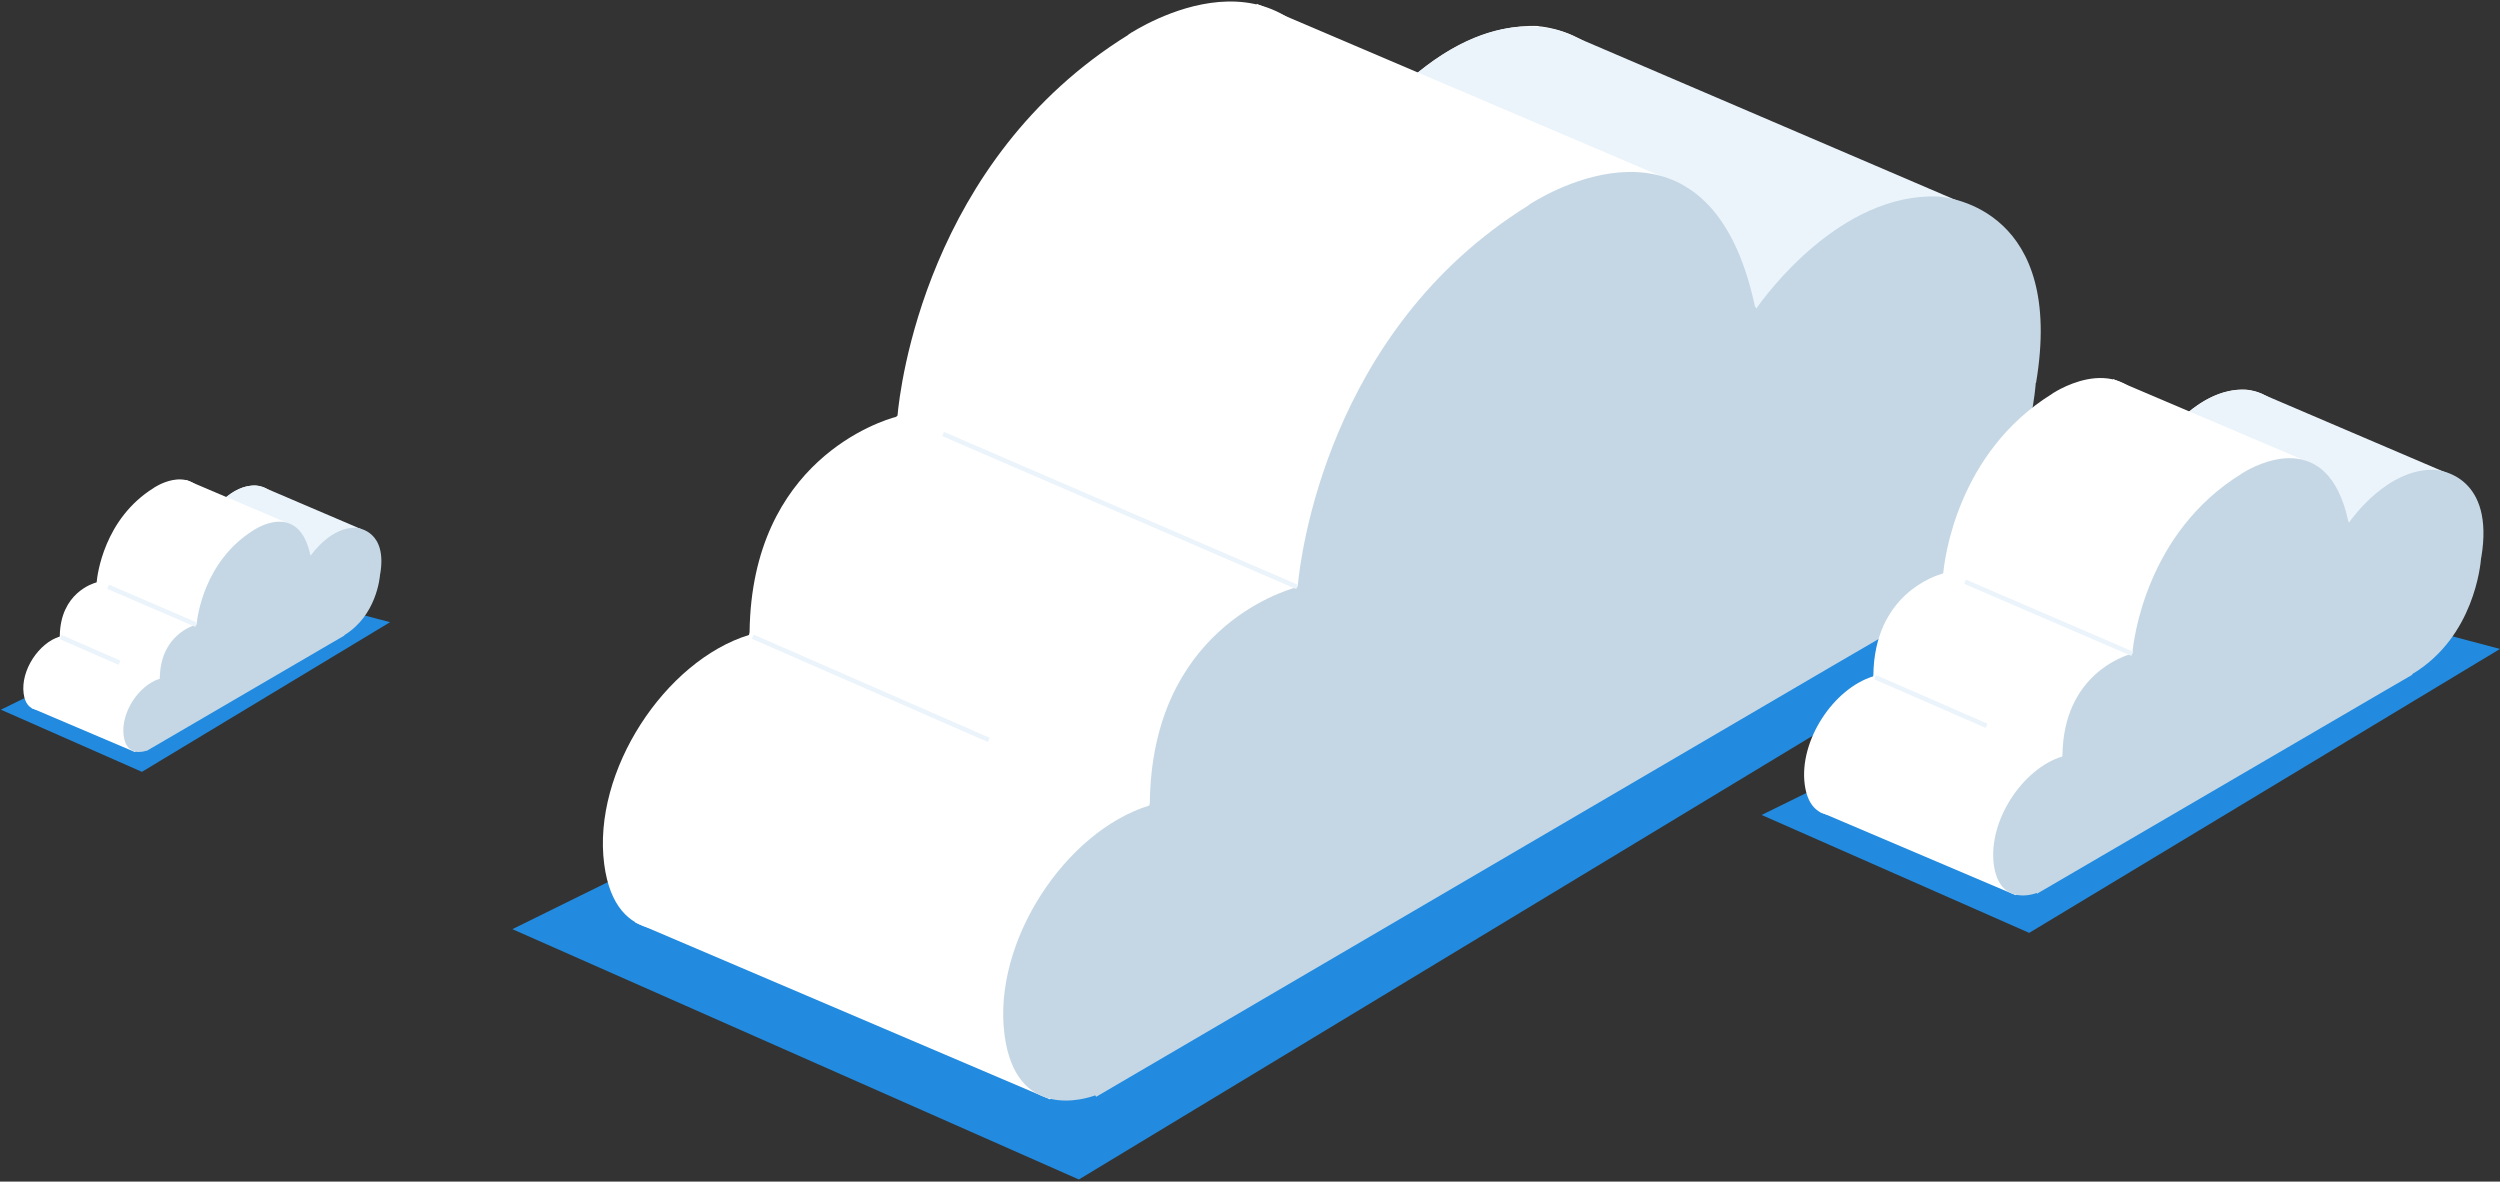 <svg xmlns="http://www.w3.org/2000/svg" width="548" height="259" viewBox="0 0 548 259"><rect x="0" y="0" width="548" height="259" fill="#333333" stroke="none"/><g fill="none" fill-rule="evenodd"><path fill="#228BDF" d="M.198 155.564l30.91 13.622 54.39-32.803-30.115-7.955L.198 155.564z"/><path fill="#FFF" d="M53.684 129.924c6.956-4.286 7.733-12.47 7.798-13.372l.012.023c1.585-9.362-4.645-10.096-5.3-10.147l-.01-.01.003-.002h-.004l-.004-.004-.01.004c-5.36-.206-9.45 5.39-9.94 6.098l-.08-.12c-2.39-11.107-10.77-6.485-12.17-5.627h-.02l-.03.03c-.1.06-.15.096-.15.096l.01.006c-11.04 6.81-12.47 19.25-12.6 20.7l-.01.03-.07.05c-.77.2-7.88 2.36-8 11.71l-.03.15c-4.58 1.41-8.56 7.4-7.9 12.46.61 4.74 4.45 3.49 4.95 3.3l.04.08 40.13-23.43 3.15-1.83.2-.23zm-7.428-17.38l.047-.03-.043.036-.004-.007z"/><path fill="#EBF4FB" d="M58.26 107.042l21.053 9-11.507 8.064s-23.22-10.985-18.21-15.14c5.007-4.157 8.664-1.924 8.664-1.924z"/><path fill="#FFF" d="M29.53 164.827L6.9 155.203l31.64-43.938 2.276-6.055 23.534 10.008-10.908 28.147-16.525 17.625-7.386 3.837z"/><path fill="#C5D7E5" d="M75.524 139.195c6.955-4.285 7.732-12.468 7.797-13.37l.02.022c1.59-9.362-4.64-10.096-5.3-10.147l-.01-.01.01-.002v-.004.004c-5.36-.206-9.44 5.39-9.93 6.098l-.08-.12c-2.38-11.108-10.77-6.485-12.16-5.627l-.01-.01-.03.03-.15.09h.01c-11.03 6.81-12.46 19.25-12.59 20.7l-.01.03-.07.05c-.77.2-7.88 2.36-7.99 11.71l-.03.15c-4.57 1.41-8.56 7.4-7.9 12.46.62 4.74 4.46 3.49 4.96 3.3l.05.07 40.13-23.42 3.15-1.83.2-.23zm-7.43-17.38l.048-.03-.043.037-.01-.007z"/><path stroke="#EBF4FB" d="M43.017 136.942l-19.32-8.324m2.493 16.647l-12.88-5.618"/><path fill="#228BDF" d="M112.32 203.673l124.168 54.87 218.51-132.134-120.985-32.05L112.32 203.67z"/><path fill="#FFF" d="M327.188 100.392c27.943-17.262 31.063-50.223 31.325-53.86l.05.092C364.93 8.914 339.9 5.96 337.267 5.754l-.036-.042.02-.007h-.02l-.01-.016-.03.01c-21.53-.83-37.93 21.71-39.91 24.56l-.32-.49C287.37-14.97 253.7 3.65 248.09 7.1l-.07-.004-.12.12c-.394.247-.605.39-.605.39l.05.023c-44.345 27.47-50.08 77.58-50.6 83.39l-.05.13-.275.22c-3.1.83-31.65 9.52-32.11 47.19l-.13.62c-18.37 5.67-34.376 29.83-31.743 50.2 2.47 19.09 17.89 14.05 19.896 13.31l.18.31 161.22-94.35 12.65-7.37.8-.93zm-29.842-70.007l.19-.117-.173.143-.017-.02z"/><path fill="#EBF4FB" d="M345.572 8.225l84.574 36.247-46.228 32.486s-93.275-44.246-73.156-60.987c20.118-16.74 34.81-7.74 34.81-7.74z"/><path fill="#FFF" d="M230.158 240.982l-90.916-38.763L266.355 25.23 275.493.84l94.542 40.316-43.822 113.373-66.384 70.99-29.68 15.45z"/><path fill="#C5D7E5" d="M414.922 137.74c27.943-17.263 31.063-50.224 31.324-53.863l.05.094c6.368-37.71-18.662-40.66-21.294-40.87l-.036-.04h.012-.02l-.012-.01-.03.02c-21.536-.85-37.932 21.7-39.916 24.54l-.324-.48c-9.588-44.74-43.26-26.12-48.87-22.66h-.068l-.12.12c-.394.25-.605.39-.605.39l.048.03c-44.33 27.46-50.06 77.57-50.59 83.39l-.05.13-.27.22c-3.1.84-31.65 9.53-32.11 47.2l-.12.62c-18.37 5.68-34.37 29.84-31.74 50.21 2.47 19.09 17.89 14.06 19.9 13.32l.19.32 161.22-94.35 12.65-7.363.8-.926zM385.08 67.73l.19-.117-.173.143-.018-.026z"/><path stroke="#EBF4FB" d="M284.335 128.662L206.72 95.134m10.016 67.056l-51.742-22.632"/><path fill="#228BDF" d="M386.15 178.64l58.646 25.844 103.202-62.24-57.14-15.092L386.15 178.64z"/><path fill="#FFF" d="M487.634 129.99c13.197-8.132 14.67-23.658 14.795-25.372l.02.044c3.01-17.763-8.82-19.155-10.06-19.252l-.02-.02v-.003h-.01l-.01-.007-.02.006c-10.18-.39-17.92 10.23-18.86 11.57l-.15-.228c-4.53-21.074-20.44-12.303-23.09-10.675h-.03l-.06.055c-.19.116-.29.184-.29.184l.02.01c-20.94 12.936-23.65 36.54-23.9 39.28l-.03.06-.13.102c-1.46.393-14.95 4.487-15.167 22.23l-.06.292c-8.677 2.673-16.236 14.056-14.993 23.65 1.168 8.993 8.45 6.622 9.4 6.273l.086.14 76.14-44.45 5.97-3.47.38-.44zM473.54 97.012l.09-.055-.083.067-.008-.012z"/><path fill="#EBF4FB" d="M496.317 86.574l39.944 17.074-21.83 15.303s-44.05-20.84-34.55-28.72c9.5-7.88 16.44-3.65 16.44-3.65z"/><path fill="#FFF" d="M441.806 196.213l-42.94-18.26 60.036-83.367 4.316-11.488 44.653 18.99-20.69 53.404-31.35 33.44-14.01 7.28z"/><path fill="#C5D7E5" d="M529.07 147.58c13.198-8.13 14.672-23.656 14.796-25.37l.023.044c3-17.763-8.82-19.155-10.06-19.252l-.02-.02v-.003h-.01l-.01-.01h-.02c-10.18-.39-17.92 10.23-18.86 11.57l-.15-.23c-4.53-21.08-20.44-12.31-23.08-10.68h-.04l-.06.05c-.19.11-.28.18-.28.18l.02.01c-20.94 12.93-23.65 36.54-23.9 39.28l-.03.06-.13.1c-1.46.39-14.95 4.48-15.17 22.23l-.06.29c-8.67 2.67-16.23 14.05-14.99 23.65 1.17 8.99 8.45 6.62 9.4 6.27l.084.15 76.15-44.45 5.98-3.47.38-.44zm-14.094-32.975l.09-.055-.082.067-.008-.012z"/><path stroke="#EBF4FB" d="M467.394 143.305l-36.657-15.793m4.73 31.586l-24.438-10.66"/></g></svg>